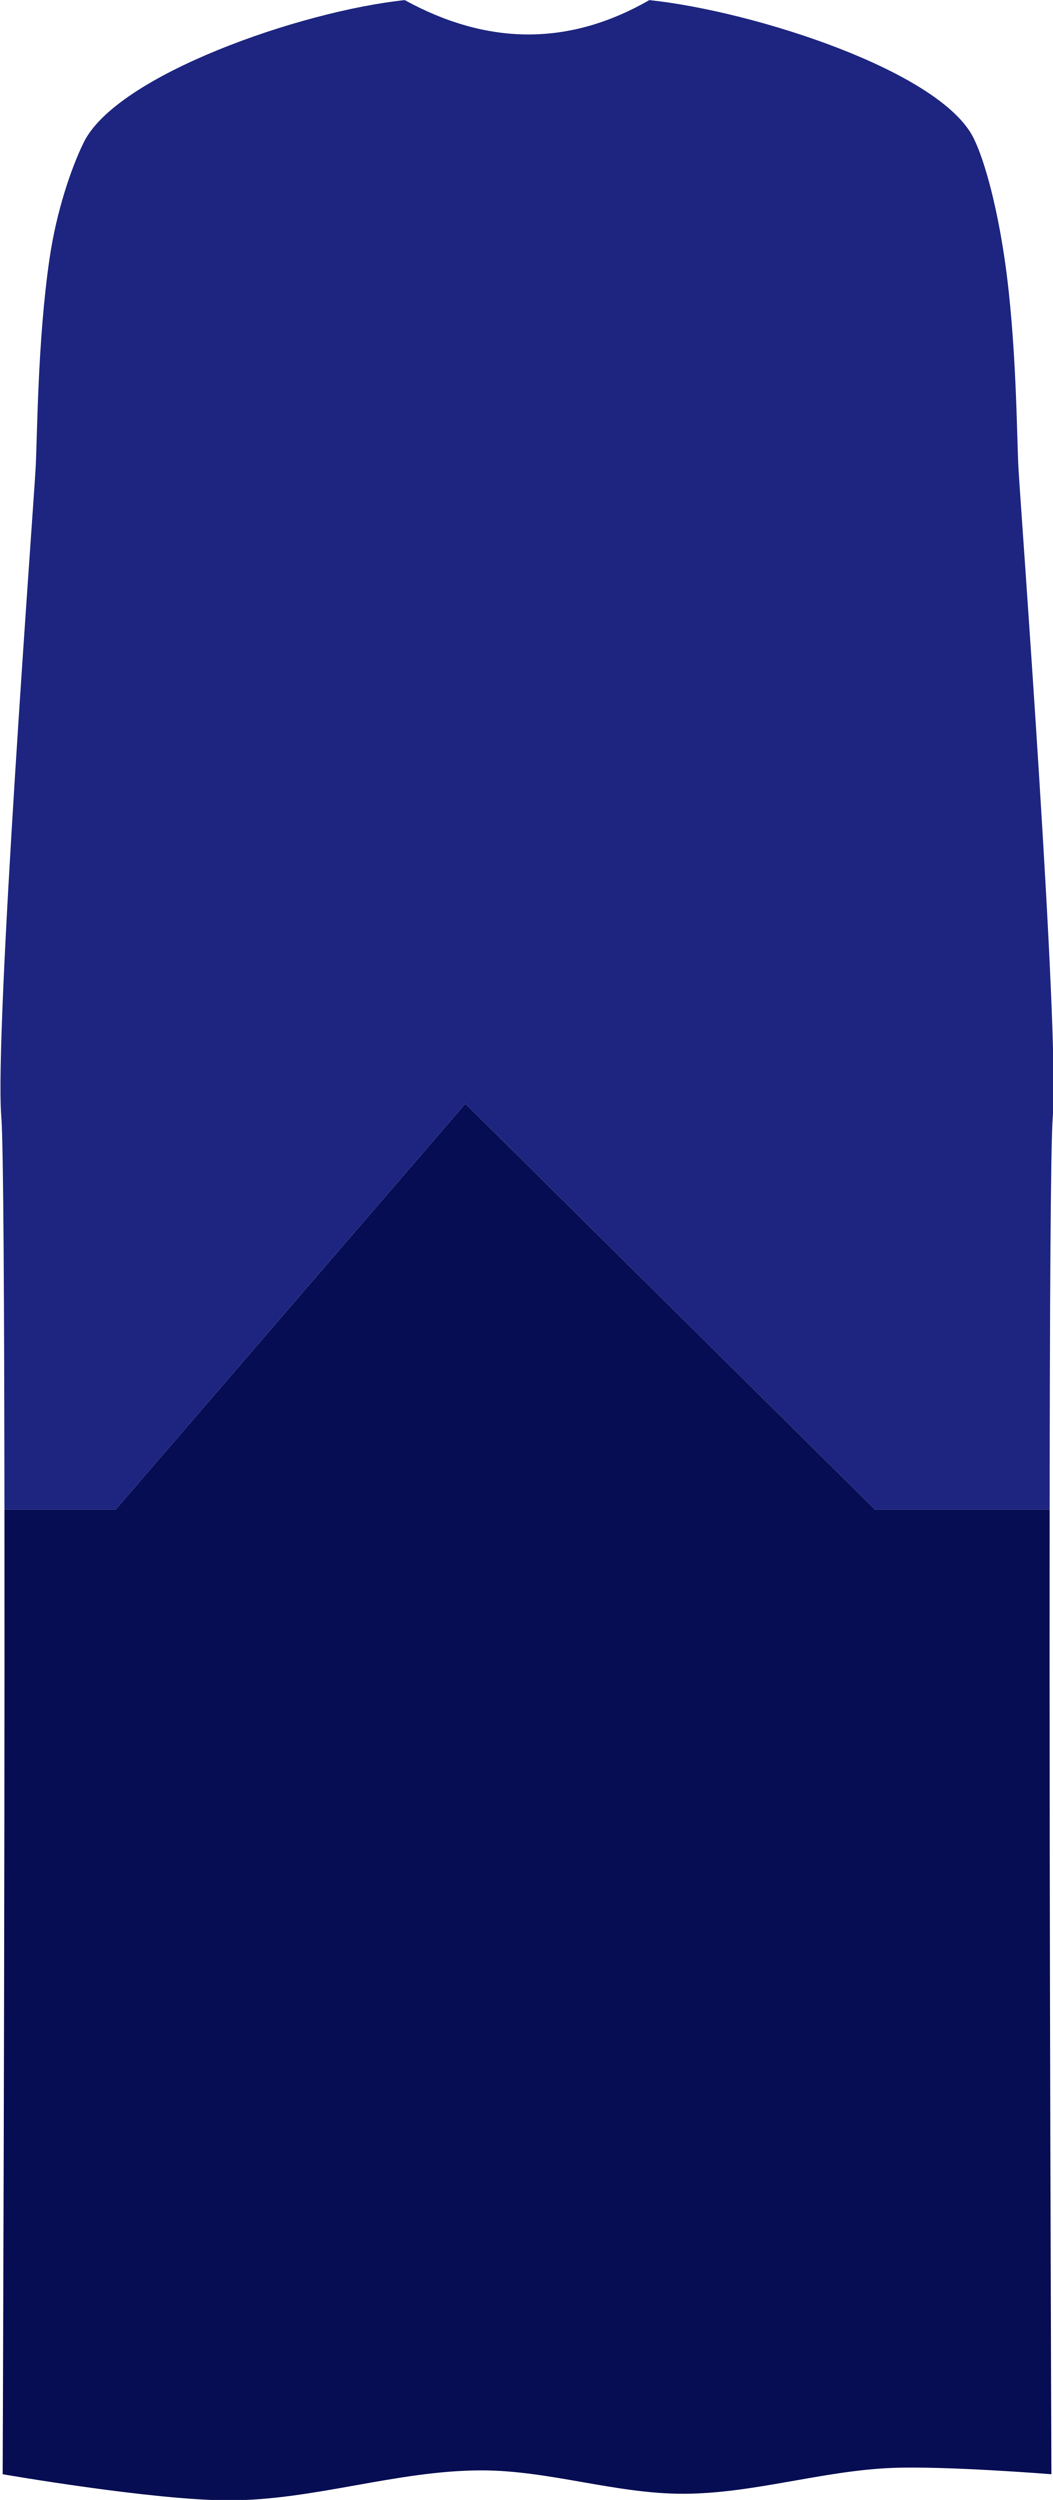 <?xml version="1.0" encoding="UTF-8" standalone="no"?>
<!-- Created with Inkscape (http://www.inkscape.org/) -->

<svg
   width="634.973"
   height="1506.116"
   viewBox="0 0 634.973 1506.116"
   version="1.1"
   id="svg1"
   xmlns="http://www.w3.org/2000/svg"
   xmlns:svg="http://www.w3.org/2000/svg">
  <defs
     id="defs1" />
  <g
     id="layer1"
     transform="translate(-318.684,-519.409)">
    <g
       id="g37"
       transform="matrix(1.974,0,0,1.974,-2039.639,7.608)">
      <path
         id="path32-6"
         style="fill:#070d52;fill-opacity:1;stroke:none;stroke-width:0.6;stroke-linecap:round;stroke-linejoin:round;stroke-dasharray:none;stroke-opacity:1"
         d="m 1196.052,720 c 0.14,122.929 -0.543,294.404 -0.543,294.404 0,0 46.095,8.018 69.371,7.969 25.758,-0.055 50.974,-9.093 76.732,-9.146 20.83,-0.043 41.251,7.237 62.08,7.139 21.249,-0.1 42.029,-6.977 63.26,-7.877 16.306,-0.691 48.924,1.916 48.924,1.916 0,0 -0.685,-171.476 -0.545,-294.404 h -53.332 L 1336.853,596.111 1229.999,720 Z" />
      <path
         id="path21"
         style="fill:#1d2580;fill-opacity:1;stroke:none;stroke-width:0.6;stroke-linecap:round;stroke-linejoin:round;stroke-dasharray:none;stroke-opacity:1"
         d="m 1196.052,720 h 33.947 l 106.853,-123.889 125.147,123.889 h 53.332 c 0.068,-59.991 0.277,-111.248 0.965,-119.912 2.097,-26.419 -9.646,-183.254 -10.484,-197.932 -0.53,-9.274 -0.537,-38.716 -4.258,-64.018 -2.167,-14.741 -5.7,-29.071 -9.405,-36.636 -10.064,-20.548 -67.225,-38.845 -99.095,-42.2 -24.348,13.978 -49.256,13.978 -74.723,0 -31.87,3.355 -88.018,22.919 -98.082,43.467 -3.705,7.564 -8.251,20.628 -10.418,35.369 -3.72,25.301 -3.728,54.744 -4.258,64.018 -0.839,14.677 -12.581,171.513 -10.484,197.932 0.688,8.664 0.895,59.921 0.963,119.912 z" />
    </g>
  </g>
</svg>
